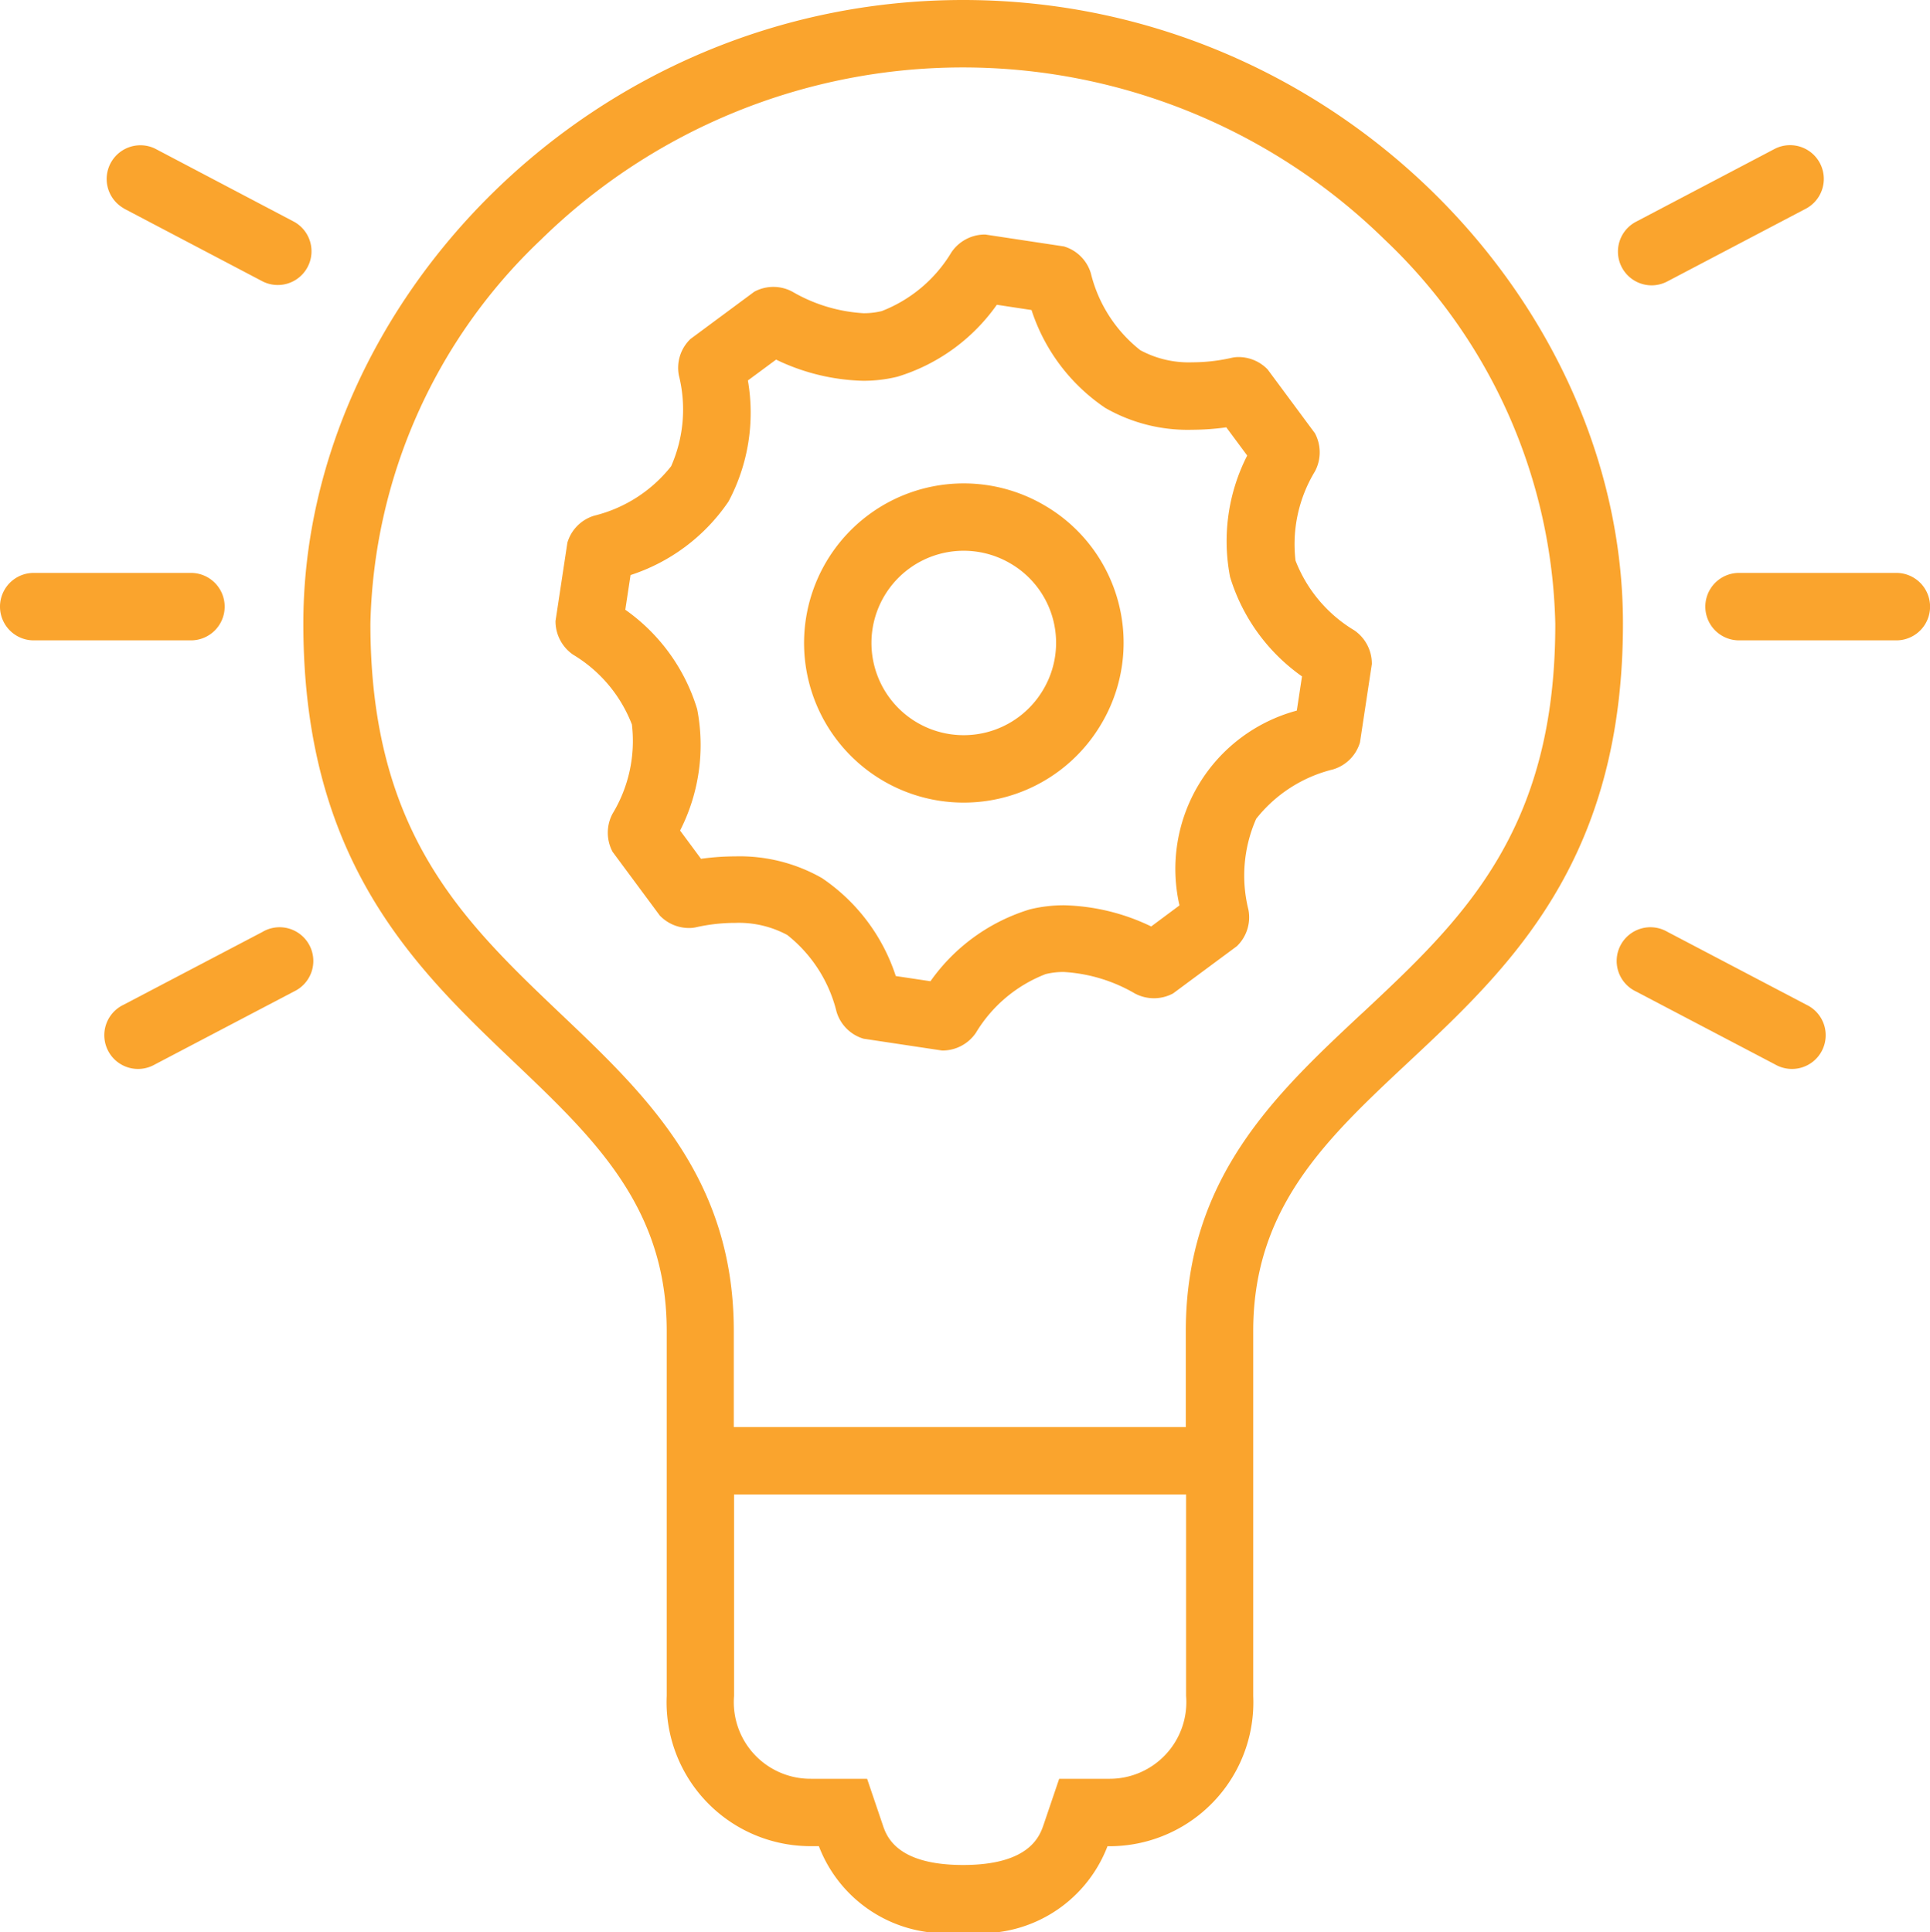 <svg xmlns="http://www.w3.org/2000/svg" viewBox="0 0 28.606 28.641"><defs><style>.a{fill:#faa42d;}</style></defs><g transform="translate(-3855.008 -404.039)"><path class="a" d="M30.332,7c-5.5,0-9.78,4.491-9.78,9.244,0,6.362,5.386,6.377,5.386,10.487v5.41a2.133,2.133,0,0,0,2.139,2.227h.116a2.008,2.008,0,0,0,2.139,1.274,2.008,2.008,0,0,0,2.139-1.273h.021a2.133,2.133,0,0,0,2.139-2.227V26.73c0-4.11,5.48-4.125,5.48-10.487C40.112,11.491,35.834,7,30.332,7Zm2.16,26.369h-.737l-.23.678c-.056.163-.2.6-1.194.6s-1.138-.433-1.193-.6l-.23-.678h-.832a1.135,1.135,0,0,1-1.14-1.228V29.155h6.7v2.986A1.136,1.136,0,0,1,32.492,33.369Zm3.751-11.347c-1.284,1.2-2.611,2.443-2.611,4.708v1.425h-6.7V26.73c0-2.259-1.3-3.5-2.565-4.7-1.45-1.381-2.821-2.686-2.821-5.785a8.082,8.082,0,0,1,2.526-5.69,8.933,8.933,0,0,1,12.51,0,8.082,8.082,0,0,1,2.526,5.69C39.113,19.337,37.719,20.642,36.244,22.022Z" transform="translate(3838.952 397.039)"/><path class="a" d="M43.611,23.311a2.082,2.082,0,0,1-.872-1.034,2.08,2.08,0,0,1,.287-1.322.6.6,0,0,0,0-.567l-.7-.945a.6.6,0,0,0-.432-.184.46.46,0,0,0-.109.013,2.638,2.638,0,0,1-.577.065,1.509,1.509,0,0,1-.77-.18,2.079,2.079,0,0,1-.732-1.138.592.592,0,0,0-.4-.4l-1.163-.176h-.028a.6.6,0,0,0-.476.263,2.082,2.082,0,0,1-1.034.872,1.124,1.124,0,0,1-.269.031,2.367,2.367,0,0,1-1.053-.318.594.594,0,0,0-.567,0l-.945.7a.592.592,0,0,0-.172.54,2.079,2.079,0,0,1-.115,1.347,2.084,2.084,0,0,1-1.137.732.593.593,0,0,0-.4.4l-.176,1.162a.6.6,0,0,0,.262.5,2.076,2.076,0,0,1,.87,1.034,2.079,2.079,0,0,1-.286,1.321.6.6,0,0,0,0,.567l.7.945a.6.6,0,0,0,.433.184.455.455,0,0,0,.108-.012,2.651,2.651,0,0,1,.577-.064,1.515,1.515,0,0,1,.77.179,2.083,2.083,0,0,1,.731,1.138.594.594,0,0,0,.4.4l1.162.175h.028a.6.6,0,0,0,.476-.263,2.082,2.082,0,0,1,1.034-.87,1.114,1.114,0,0,1,.269-.031,2.363,2.363,0,0,1,1.052.318.6.6,0,0,0,.567,0l.945-.7a.594.594,0,0,0,.172-.541,2.087,2.087,0,0,1,.115-1.348,2.081,2.081,0,0,1,1.138-.732.593.593,0,0,0,.4-.4l.176-1.162A.6.6,0,0,0,43.611,23.311ZM42.758,24.5a2.43,2.43,0,0,0-1.739,2.888L40.6,27.7a3.132,3.132,0,0,0-1.29-.314,2.111,2.111,0,0,0-.51.061,2.8,2.8,0,0,0-1.472,1.065l-.514-.077a2.8,2.8,0,0,0-1.094-1.452,2.459,2.459,0,0,0-1.285-.322,3.718,3.718,0,0,0-.508.036l-.31-.419a2.79,2.79,0,0,0,.253-1.8,2.792,2.792,0,0,0-1.065-1.473l.078-.514A2.8,2.8,0,0,0,34.335,21.4a2.8,2.8,0,0,0,.287-1.794l.418-.309a3.136,3.136,0,0,0,1.29.314,2.115,2.115,0,0,0,.51-.061,2.8,2.8,0,0,0,1.472-1.066l.514.078a2.79,2.79,0,0,0,1.093,1.451,2.451,2.451,0,0,0,1.286.324,3.727,3.727,0,0,0,.508-.036l.31.418a2.791,2.791,0,0,0-.254,1.8,2.8,2.8,0,0,0,1.066,1.474Z" transform="translate(3831.471 390.073)"/><path class="a" d="M46.425,28.855a2.366,2.366,0,1,0,.807,3.247A2.355,2.355,0,0,0,46.425,28.855Zm-.049,2.731a1.367,1.367,0,1,1-.467-1.876A1.36,1.36,0,0,1,46.376,31.586Z" transform="translate(3824.087 382.689)"/><path class="a" d="M10.382,33a.5.5,0,0,0-.5-.5H7.552a.5.5,0,1,0,0,1H9.883A.5.5,0,0,0,10.382,33Z" transform="translate(3847.956 380.032)"/><path class="a" d="M14.081,48.357,12.016,49.44a.5.5,0,1,0,.464.885l2.064-1.083a.5.5,0,1,0-.464-.885Z" transform="translate(3844.823 369.494)"/><path class="a" d="M12.017,14.387l2.063,1.084a.5.5,0,0,0,.465-.885L12.481,13.5a.5.5,0,0,0-.464.885Z" transform="translate(3844.823 392.741)"/><path class="a" d="M85.778,32.5H83.447a.5.5,0,1,0,0,1h2.331a.5.5,0,0,0,0-1Z" transform="translate(3797.337 380.032)"/><path class="a" d="M81.849,49.44l-2.064-1.083a.5.5,0,1,0-.464.885l2.064,1.083a.5.5,0,1,0,.464-.885Z" transform="translate(3799.934 369.494)"/><path class="a" d="M79.554,15.529a.5.5,0,0,0,.231-.057l2.064-1.084a.5.5,0,0,0-.465-.885l-2.063,1.084a.5.5,0,0,0,.233.942Z" transform="translate(3799.934 392.74)"/></g></svg>